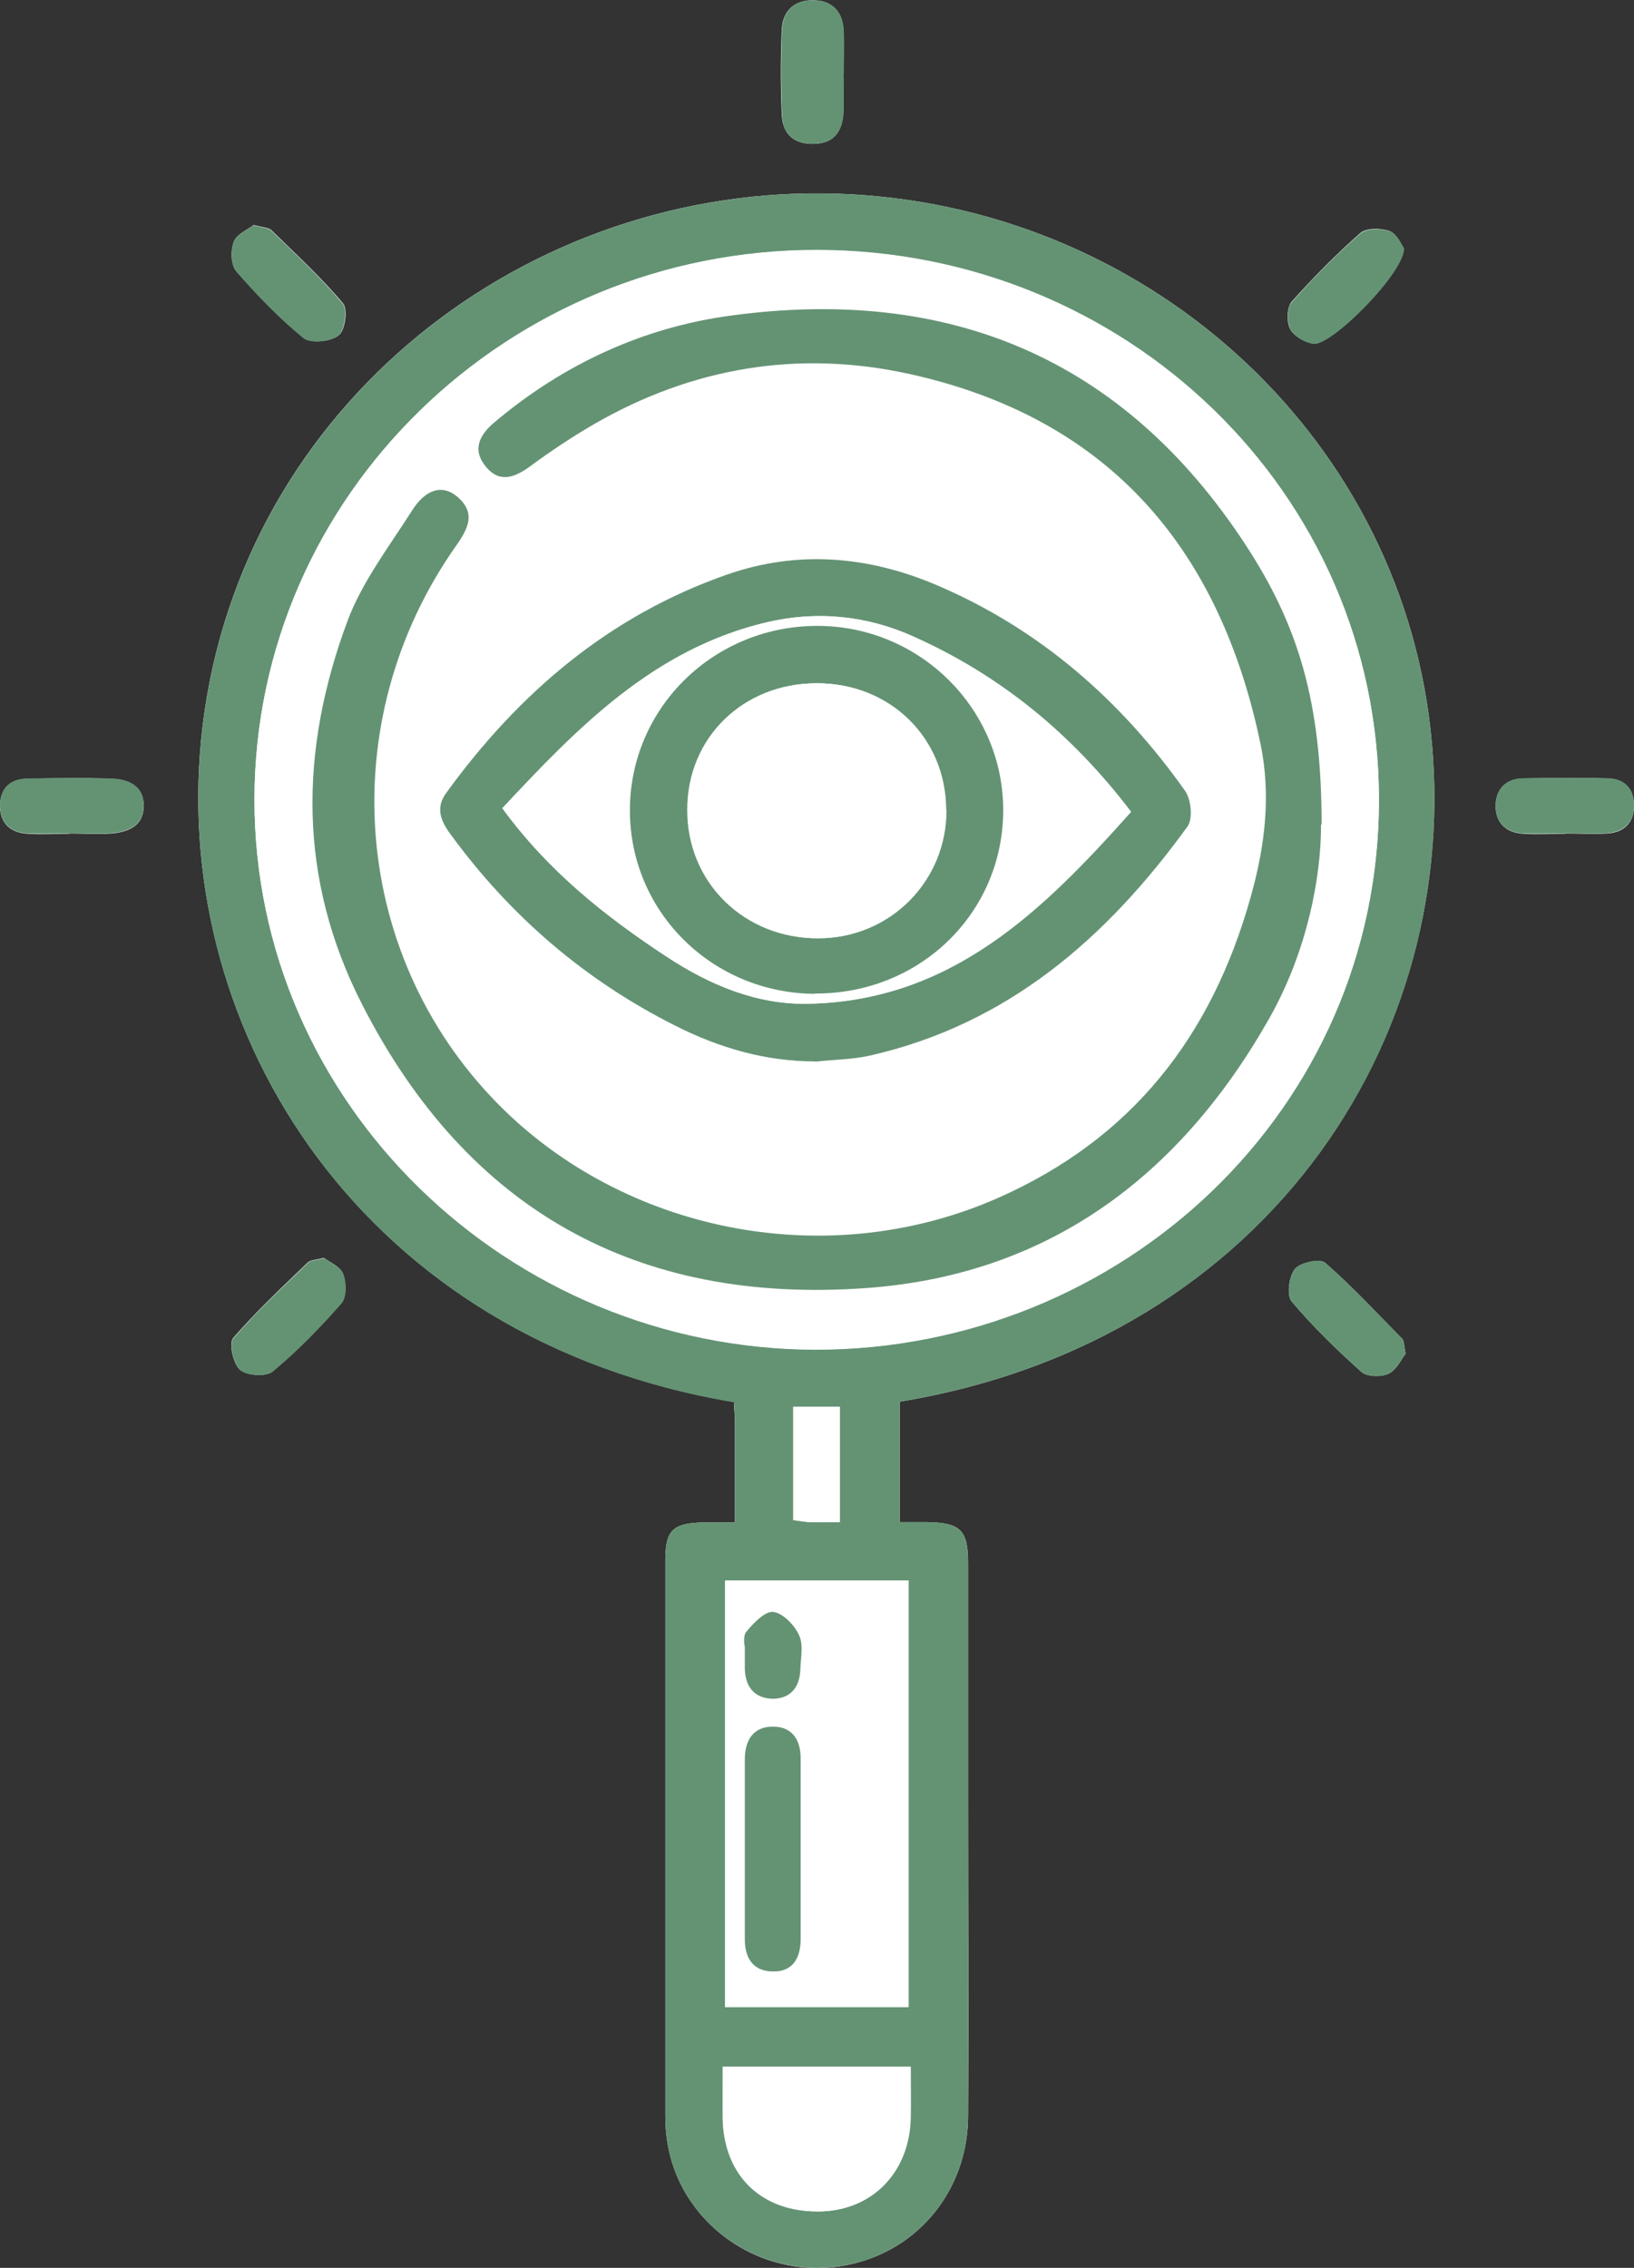 <svg width="116" height="161" viewBox="0 0 116 161" fill="none" xmlns="http://www.w3.org/2000/svg">
<rect x="0" y="0" width="116" height="161" fill="#333333" stroke="none"/>
<g clip-path="url(#clip0_36_312)">
<path d="M52.173 108.08C51.279 108.08 50.618 108.08 49.979 108.08C47.763 108.122 47.231 108.613 47.231 110.787C47.231 123.922 47.231 137.077 47.231 150.211C47.231 152.77 47.998 155.094 49.66 157.098C52.578 160.595 57.393 161.917 61.718 160.36C65.914 158.846 68.705 154.902 68.727 150.233C68.769 142.706 68.727 135.201 68.727 127.674C68.727 122.109 68.727 116.544 68.727 110.979C68.727 108.613 68.194 108.101 65.787 108.058C65.169 108.058 64.53 108.058 63.869 108.058V99.508C90.393 95.137 104.432 72.856 101.428 50.767C98.552 29.744 80.188 13.987 58.501 13.731C36.451 13.475 16.511 29.616 14.274 52.537C12.25 73.347 25.735 95.116 52.109 99.53C52.109 99.977 52.173 100.446 52.173 100.894C52.173 103.197 52.173 105.5 52.173 108.058V108.08ZM59.885 5.224C59.885 4.222 59.907 3.22 59.885 2.217C59.843 0.917 59.14 0.064 57.84 0.021C56.477 -0.043 55.561 0.704 55.497 2.111C55.411 4.115 55.411 6.119 55.497 8.124C55.561 9.509 56.349 10.256 57.798 10.213C59.204 10.17 59.779 9.339 59.864 8.06C59.928 7.121 59.864 6.183 59.864 5.224H59.885ZM22.987 89.295C22.412 89.444 22.05 89.444 21.858 89.615C20.047 91.363 18.194 93.09 16.553 94.988C16.234 95.372 16.553 96.822 17.043 97.248C17.533 97.653 18.897 97.76 19.344 97.355C21.091 95.884 22.71 94.242 24.223 92.515C24.606 92.088 24.585 91.044 24.35 90.425C24.137 89.892 23.37 89.594 22.966 89.274L22.987 89.295ZM99.788 96.097C99.66 95.5 99.681 95.201 99.553 95.052C97.743 93.218 95.996 91.321 94.057 89.636C93.695 89.338 92.289 89.636 91.927 90.084C91.5 90.617 91.33 91.96 91.692 92.387C93.205 94.178 94.888 95.82 96.656 97.397C97.04 97.739 98.062 97.76 98.573 97.525C99.148 97.248 99.489 96.481 99.788 96.097ZM17.98 15.991C17.576 16.311 16.788 16.631 16.596 17.164C16.361 17.782 16.383 18.827 16.788 19.253C18.258 20.938 19.834 22.58 21.56 23.987C22.05 24.392 23.456 24.264 24.031 23.816C24.5 23.475 24.713 21.961 24.35 21.535C22.795 19.68 21.006 18.038 19.28 16.354C19.067 16.14 18.62 16.14 18.002 15.97L17.98 15.991ZM99.681 17.654C99.489 17.42 99.191 16.631 98.68 16.418C98.062 16.183 96.997 16.162 96.571 16.546C94.845 18.059 93.226 19.701 91.692 21.428C91.351 21.833 91.33 22.857 91.586 23.347C91.841 23.859 92.629 24.307 93.226 24.392C94.483 24.584 99.638 19.403 99.66 17.633L99.681 17.654ZM4.942 59.168C5.944 59.168 6.945 59.253 7.946 59.168C9.118 59.061 10.205 58.635 10.205 57.206C10.205 55.778 9.097 55.33 7.925 55.287C5.922 55.202 3.92 55.245 1.917 55.287C0.746 55.308 0.043 55.948 -3.10826e-05 57.142C-0.021 58.421 0.703 59.104 1.939 59.189C2.94 59.253 3.941 59.189 4.942 59.189V59.168ZM111.143 59.168C112.144 59.168 113.145 59.232 114.147 59.168C115.297 59.082 116 58.4 116 57.206C116 56.012 115.34 55.308 114.168 55.266C112.165 55.202 110.163 55.223 108.139 55.266C106.946 55.266 106.221 55.991 106.179 57.121C106.136 58.357 106.861 59.104 108.118 59.189C109.119 59.253 110.12 59.189 111.121 59.189L111.143 59.168Z" fill="white"/>
<path d="M52.173 108.08C52.173 105.521 52.173 103.218 52.173 100.915C52.173 100.446 52.131 99.977 52.109 99.551C25.735 95.137 12.25 73.347 14.274 52.558C16.511 29.616 36.472 13.475 58.501 13.731C80.188 13.987 98.552 29.744 101.428 50.767C104.453 72.877 90.414 95.137 63.869 99.508V108.058C64.53 108.058 65.169 108.058 65.787 108.058C68.194 108.101 68.727 108.613 68.727 110.979C68.727 116.544 68.727 122.109 68.727 127.674C68.727 135.201 68.748 142.706 68.727 150.233C68.705 154.902 65.914 158.846 61.718 160.36C57.414 161.895 52.578 160.595 49.66 157.098C47.998 155.115 47.231 152.77 47.231 150.211C47.231 137.077 47.231 123.922 47.231 110.787C47.231 108.613 47.763 108.122 49.979 108.08C50.618 108.08 51.257 108.08 52.173 108.08ZM57.883 95.82C79.677 95.82 97.913 78.741 97.892 56.78C97.892 34.882 79.826 17.804 58.011 17.761C36.068 17.718 18.108 35.159 18.066 56.716C18.023 78.357 36.089 95.756 57.883 95.82ZM51.47 112.216V142.493H64.487V112.216H51.47ZM64.636 146.714H51.3C51.3 148.036 51.3 149.23 51.3 150.403C51.385 154.433 54.027 157.013 58.053 156.992C61.845 156.992 64.53 154.262 64.636 150.36C64.657 149.188 64.636 147.994 64.636 146.714ZM59.608 108.08V99.871H56.306V107.909C56.796 107.973 57.18 108.058 57.585 108.058C58.224 108.08 58.842 108.058 59.608 108.058V108.08Z" fill="#649374"/>
<path d="M59.885 5.224C59.885 6.162 59.928 7.121 59.885 8.06C59.8 9.318 59.225 10.149 57.819 10.213C56.349 10.256 55.561 9.509 55.518 8.124C55.433 6.119 55.433 4.115 55.518 2.111C55.582 0.704 56.477 -0.043 57.861 0.021C59.182 0.085 59.864 0.917 59.907 2.217C59.949 3.22 59.907 4.222 59.907 5.224H59.885Z" fill="#649374"/>
<path d="M22.987 89.295C23.392 89.615 24.159 89.913 24.372 90.447C24.606 91.043 24.627 92.11 24.244 92.536C22.731 94.263 21.134 95.905 19.365 97.376C18.897 97.76 17.533 97.675 17.064 97.269C16.574 96.843 16.234 95.393 16.574 95.009C18.215 93.09 20.068 91.385 21.879 89.636C22.05 89.466 22.433 89.466 23.008 89.317L22.987 89.295Z" fill="#649374"/>
<path d="M99.788 96.097C99.489 96.481 99.148 97.248 98.573 97.525C98.062 97.781 97.039 97.76 96.656 97.397C94.909 95.841 93.205 94.199 91.692 92.387C91.33 91.939 91.5 90.617 91.927 90.084C92.289 89.615 93.695 89.317 94.057 89.636C95.996 91.321 97.764 93.218 99.553 95.052C99.681 95.201 99.66 95.5 99.788 96.097Z" fill="#649374"/>
<path d="M17.98 15.991C18.598 16.162 19.046 16.162 19.259 16.375C21.006 18.059 22.774 19.701 24.329 21.556C24.691 21.983 24.457 23.475 24.009 23.838C23.434 24.264 22.049 24.413 21.538 24.008C19.813 22.601 18.236 20.959 16.766 19.275C16.383 18.827 16.361 17.782 16.574 17.185C16.766 16.652 17.554 16.332 17.959 16.013L17.98 15.991Z" fill="#649374"/>
<path d="M99.681 17.654C99.66 19.424 94.483 24.605 93.247 24.413C92.629 24.328 91.863 23.88 91.607 23.369C91.351 22.857 91.351 21.833 91.713 21.45C93.226 19.723 94.845 18.081 96.592 16.567C97.039 16.183 98.083 16.204 98.701 16.439C99.234 16.652 99.532 17.441 99.702 17.676L99.681 17.654Z" fill="#649374"/>
<path d="M4.942 59.168C3.941 59.168 2.94 59.21 1.939 59.168C0.703 59.082 -0.021 58.4 -3.10826e-05 57.121C0.021 55.927 0.746 55.287 1.917 55.266C3.92 55.223 5.922 55.202 7.925 55.266C9.097 55.308 10.205 55.756 10.205 57.185C10.205 58.613 9.118 59.04 7.946 59.146C6.966 59.253 5.944 59.146 4.942 59.168Z" fill="#649374"/>
<path d="M111.121 59.168C110.12 59.168 109.119 59.21 108.118 59.168C106.861 59.082 106.115 58.336 106.179 57.099C106.221 55.969 106.946 55.266 108.139 55.245C110.141 55.223 112.144 55.202 114.168 55.245C115.34 55.287 116.021 55.991 116 57.185C116 58.379 115.297 59.04 114.147 59.146C113.145 59.232 112.144 59.146 111.143 59.146L111.121 59.168Z" fill="#649374"/>
<path d="M57.883 95.798C36.11 95.734 18.023 78.336 18.066 56.694C18.108 35.138 36.089 17.718 58.011 17.74C79.826 17.761 97.87 34.861 97.892 56.758C97.892 78.741 79.677 95.798 57.883 95.798ZM93.759 58.528C93.759 49.829 92.118 44.392 88.347 38.635C79.656 25.352 67.214 20.298 51.79 22.388C45.59 23.241 39.924 25.842 35.066 29.936C33.98 30.852 33.447 31.919 34.449 33.134C35.407 34.285 36.472 33.901 37.559 33.091C39.029 32.025 40.541 31.002 42.118 30.085C49.106 26.055 56.626 24.797 64.487 26.524C79.932 29.936 86.814 40.426 89.413 52.75C90.18 56.396 89.732 60.02 88.71 63.709C85.94 73.581 80.316 80.831 70.814 85.01C58.863 90.297 44.781 87.547 35.791 78.847C24.84 68.229 23.434 51.257 32.361 38.656C33.192 37.483 33.745 36.375 32.403 35.245C31.381 34.37 30.166 34.669 29.186 36.225C27.546 38.784 25.629 41.3 24.585 44.114C21.219 53.261 21.091 62.345 25.65 71.3C33.128 85.926 45.164 92.557 61.313 91.427C74.351 90.51 83.725 83.432 90.052 72.259C92.736 67.504 93.759 62.195 93.716 58.507L93.759 58.528ZM57.84 75.351C59.14 75.223 60.439 75.223 61.696 74.924C71.517 72.707 78.548 66.566 84.278 58.656C84.662 58.123 84.534 56.737 84.108 56.119C79.549 49.679 73.776 44.626 66.468 41.513C61.632 39.445 56.626 39.019 51.598 40.767C43.226 43.688 36.813 49.168 31.658 56.268C30.891 57.313 31.253 58.23 31.935 59.168C36.195 65.01 41.5 69.573 47.955 72.814C51.044 74.37 54.325 75.308 57.84 75.329V75.351Z" fill="white"/>
<path d="M51.492 112.195H64.508V142.471H51.492V112.195ZM56.839 131.256C56.839 129.124 56.839 126.992 56.839 124.86C56.839 123.538 56.264 122.578 54.943 122.557C53.537 122.536 52.876 123.453 52.876 124.881C52.876 129.145 52.876 133.41 52.876 137.653C52.876 138.975 53.452 139.892 54.794 139.934C56.242 139.977 56.86 139.039 56.839 137.631C56.839 135.499 56.839 133.367 56.839 131.235V131.256ZM52.876 116.928C52.876 117.738 52.876 118.079 52.876 118.442C52.919 119.764 53.579 120.595 54.9 120.595C56.136 120.595 56.775 119.764 56.818 118.527C56.839 117.717 57.052 116.779 56.732 116.097C56.392 115.372 55.582 114.519 54.9 114.433C54.304 114.369 53.494 115.222 52.983 115.841C52.706 116.161 52.876 116.864 52.876 116.928Z" fill="white"/>
<path d="M64.657 146.714C64.657 147.994 64.679 149.188 64.657 150.36C64.572 154.262 61.867 156.992 58.075 156.992C54.048 156.992 51.407 154.433 51.321 150.403C51.3 149.23 51.321 148.036 51.321 146.714H64.657Z" fill="white"/>
<path d="M59.63 108.058C58.863 108.058 58.224 108.058 57.606 108.058C57.201 108.058 56.818 107.973 56.328 107.909V99.871H59.63V108.08V108.058Z" fill="white"/>
<path d="M93.78 58.528C93.801 62.238 92.8 67.526 90.116 72.281C83.788 83.474 74.415 90.553 61.377 91.449C45.25 92.579 33.191 85.948 25.714 71.321C21.134 62.366 21.261 53.283 24.649 44.136C25.692 41.321 27.61 38.827 29.25 36.247C30.252 34.669 31.445 34.392 32.467 35.266C33.788 36.396 33.255 37.483 32.425 38.678C23.498 51.279 24.904 68.251 35.855 78.869C44.845 87.568 58.927 90.319 70.878 85.031C80.359 80.831 86.004 73.581 88.773 63.73C89.817 60.063 90.243 56.417 89.477 52.771C86.899 40.447 80.018 29.957 64.551 26.546C56.69 24.818 49.169 26.076 42.182 30.106C40.605 31.023 39.093 32.025 37.623 33.113C36.536 33.901 35.471 34.307 34.512 33.155C33.49 31.94 34.022 30.874 35.13 29.957C39.987 25.863 45.654 23.241 51.854 22.409C67.278 20.298 79.719 25.373 88.411 38.656C92.182 44.413 93.823 49.85 93.823 58.549L93.78 58.528Z" fill="#649374"/>
<path d="M57.861 75.351C54.346 75.351 51.066 74.391 47.977 72.835C41.521 69.594 36.217 65.031 31.956 59.189C31.274 58.251 30.912 57.334 31.679 56.289C36.834 49.189 43.247 43.709 51.62 40.788C56.626 39.04 61.632 39.466 66.49 41.535C73.797 44.648 79.57 49.701 84.129 56.14C84.555 56.737 84.704 58.123 84.3 58.677C78.569 66.588 71.539 72.728 61.718 74.946C60.461 75.223 59.14 75.223 57.861 75.372V75.351ZM35.663 57.377C38.922 61.833 42.97 65.052 47.316 67.909C50.363 69.914 53.729 71.342 57.414 71.257C67.597 71.044 74.074 64.605 80.295 57.633C76.034 52.046 70.963 47.931 64.828 45.181C61.505 43.688 57.968 43.347 54.432 44.178C46.421 46.055 41.01 51.641 35.663 57.377Z" fill="#649374"/>
<path d="M56.839 131.256C56.839 133.388 56.839 135.521 56.839 137.653C56.839 139.06 56.242 140.019 54.794 139.955C53.452 139.913 52.876 138.996 52.876 137.674C52.876 133.41 52.876 129.145 52.876 124.902C52.876 123.474 53.537 122.536 54.943 122.578C56.264 122.6 56.86 123.559 56.839 124.881C56.839 127.013 56.839 129.145 56.839 131.278V131.256Z" fill="#649374"/>
<path d="M52.876 116.928C52.876 116.928 52.706 116.161 52.983 115.841C53.494 115.222 54.304 114.369 54.9 114.433C55.582 114.519 56.413 115.372 56.732 116.097C57.052 116.779 56.839 117.717 56.818 118.527C56.775 119.764 56.136 120.574 54.9 120.595C53.579 120.595 52.898 119.764 52.876 118.442C52.876 118.101 52.876 117.738 52.876 116.928Z" fill="#649374"/>
<path d="M35.663 57.377C41.031 51.641 46.443 46.076 54.432 44.178C57.968 43.347 61.505 43.688 64.828 45.181C70.985 47.931 76.055 52.046 80.295 57.633C74.074 64.605 67.597 71.044 57.414 71.257C53.707 71.342 50.363 69.914 47.316 67.909C42.97 65.052 38.922 61.854 35.663 57.377ZM57.862 70.553C65.318 70.596 71.198 64.882 71.24 57.611C71.283 50.447 65.424 44.541 58.202 44.456C50.767 44.37 44.738 50.234 44.738 57.547C44.738 64.754 50.576 70.532 57.883 70.575L57.862 70.553Z" fill="white"/>
<path d="M57.861 70.553C50.554 70.511 44.717 64.733 44.717 57.526C44.717 50.212 50.746 44.349 58.181 44.434C65.424 44.52 71.262 50.426 71.219 57.59C71.176 64.861 65.275 70.575 57.84 70.532L57.861 70.553ZM67.171 57.483C67.15 52.366 63.166 48.486 57.989 48.507C52.77 48.507 48.829 52.387 48.807 57.483C48.807 62.643 52.834 66.63 58.096 66.609C63.187 66.609 67.214 62.558 67.193 57.483H67.171Z" fill="#649374"/>
<path d="M67.171 57.483C67.193 62.558 63.166 66.609 58.075 66.609C52.812 66.609 48.765 62.643 48.786 57.483C48.786 52.366 52.748 48.507 57.968 48.507C63.166 48.507 67.129 52.366 67.15 57.483H67.171Z" fill="white"/>
</g>
<defs>
<clipPath id="clip0_36_312">
<rect width="116" height="161" fill="white"/>
</clipPath>
</defs>
</svg>
